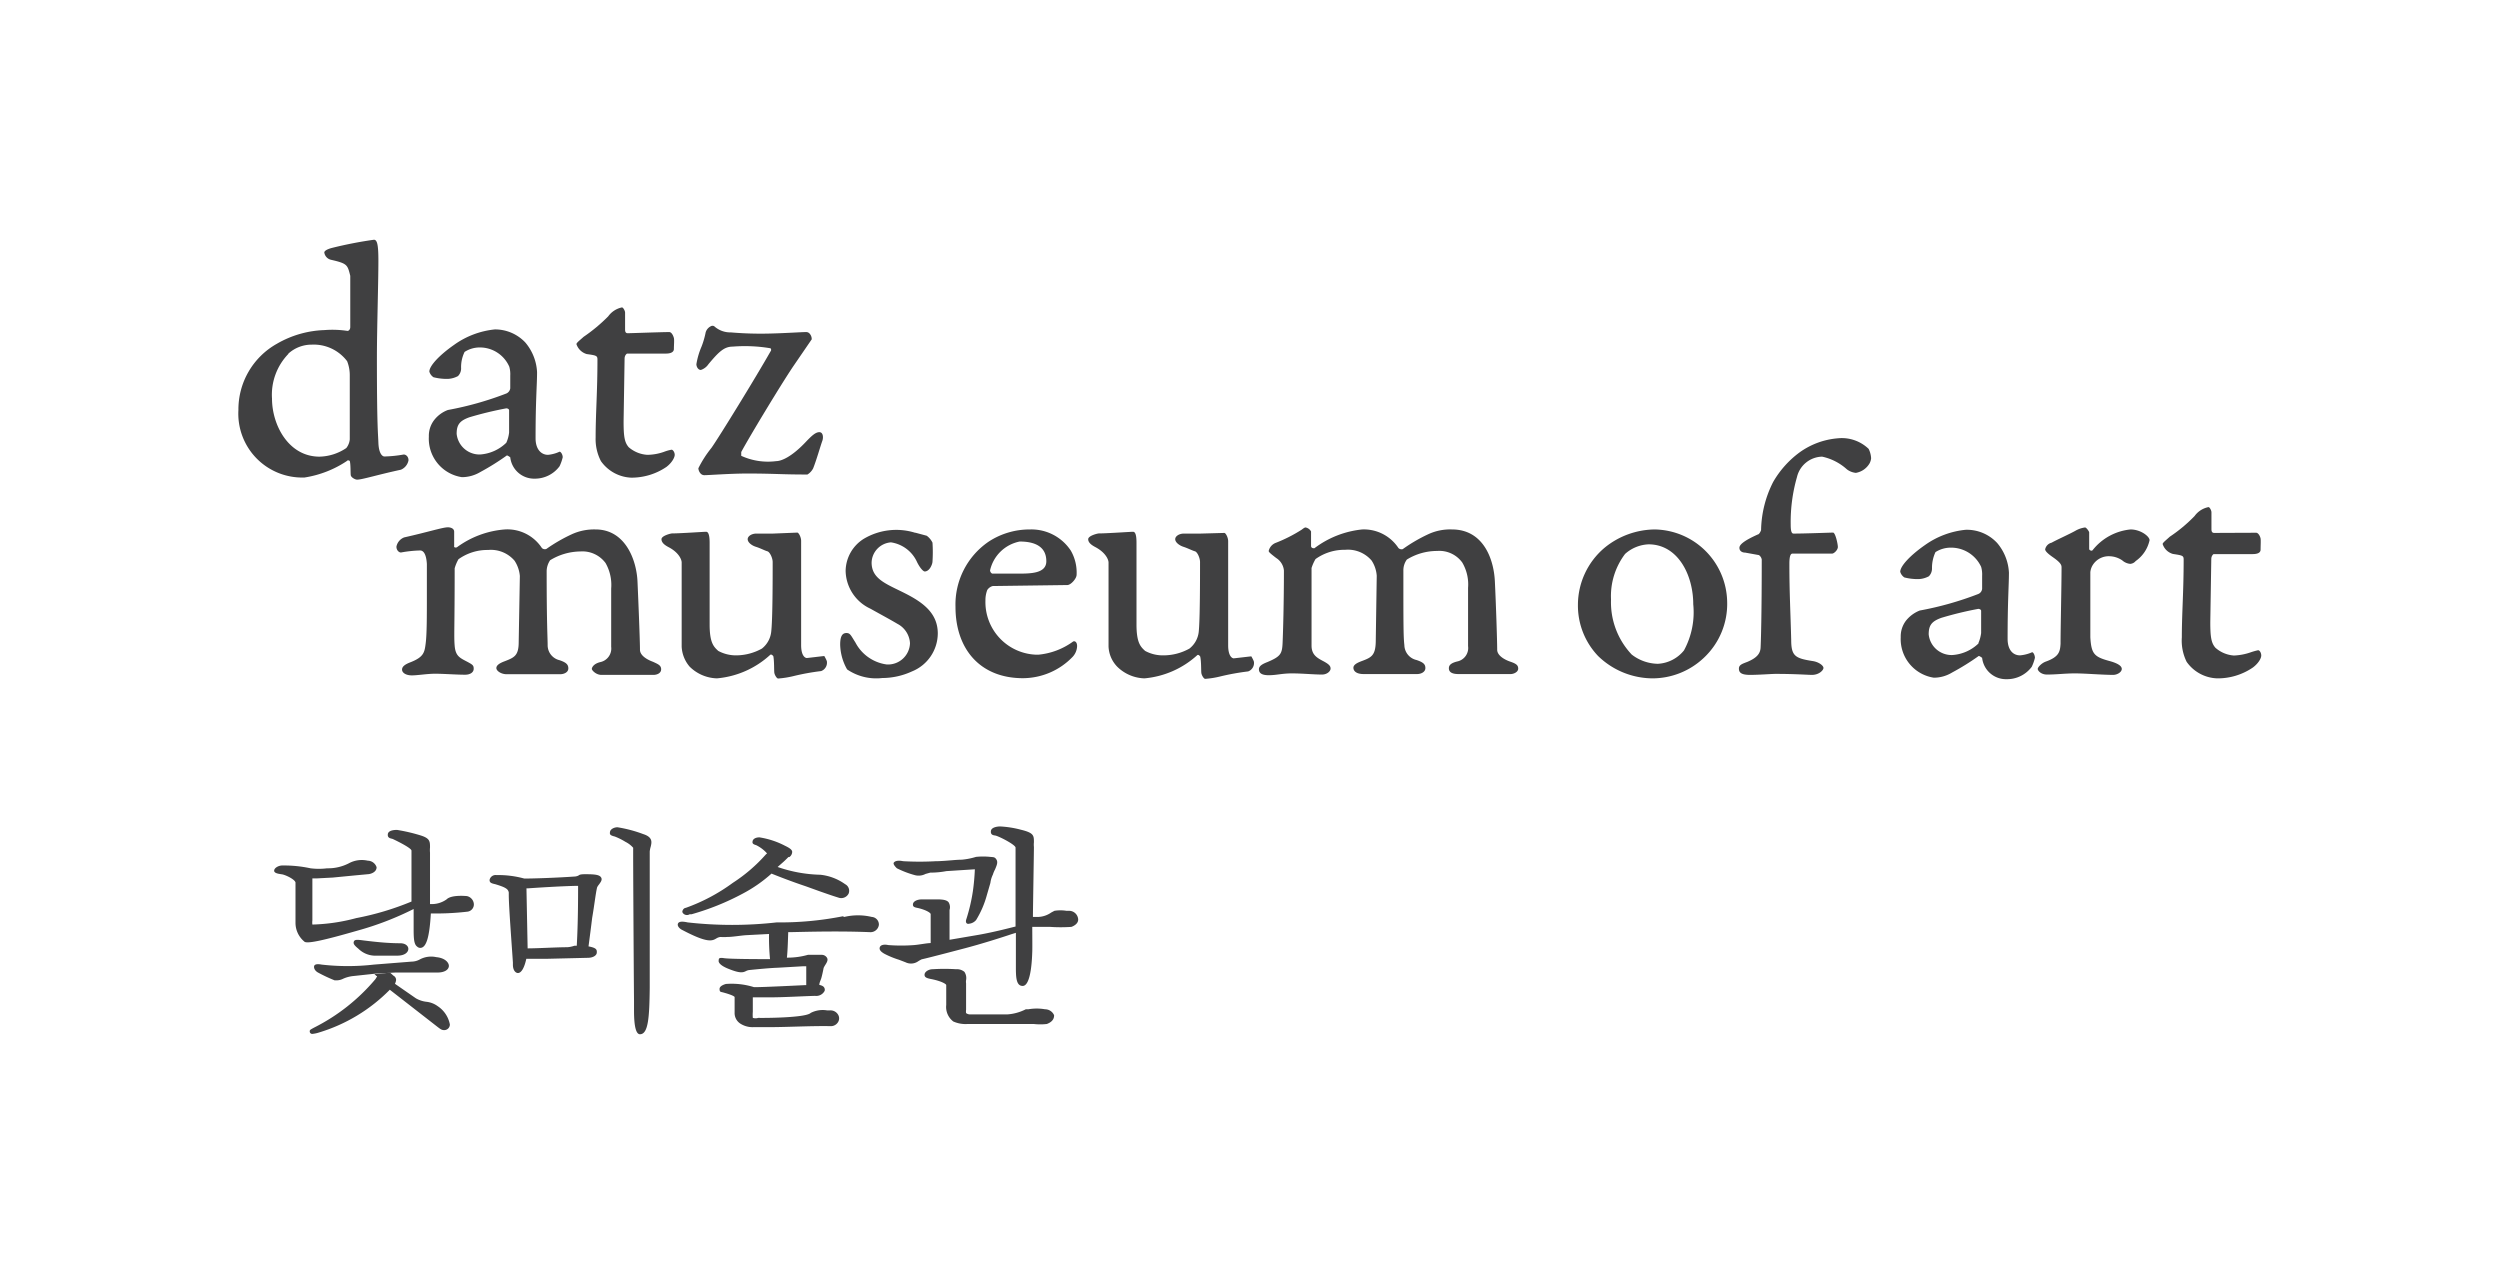 <svg id="Layer_1" data-name="Layer 1" xmlns="http://www.w3.org/2000/svg" viewBox="0 0 151.1 77"><defs><style>.cls-1{fill:#404041;}</style></defs><path class="cls-1" d="M46.05,39.2a1.49,1.49,0,0,0,.56-1c.09-.7.09-3.25.09-4.23,0-.24-.17-.61-.32-.65s-.43-.19-.69-.27-.5-.27-.5-.46.25-.34.52-.34.65,0,1,0l1.48-.06c.08,0,.23.27.23.5,0,.9,0,5.38,0,6.29,0,.73.29.79.34.79s.85-.1,1.06-.12c0,0,.16.27.16.35a.54.54,0,0,1-.35.56,14.1,14.1,0,0,0-1.7.31,5.61,5.61,0,0,1-.9.14c-.08,0-.21-.21-.23-.35s0-.7-.06-1c0,0-.11-.15-.19-.08A5.46,5.46,0,0,1,43.33,41a2.44,2.44,0,0,1-1.65-.71,2,2,0,0,1-.48-1.21V34c0-.19-.18-.61-.79-.93-.23-.12-.43-.27-.43-.48s.56-.35.64-.35c.46,0,1.92-.1,2.06-.1s.21.23.21.66c0,.9,0,3.48,0,4.94,0,1.12.25,1.35.52,1.6a2.25,2.25,0,0,0,1.11.27A3.22,3.22,0,0,0,46.05,39.2Z"/><path class="cls-1" d="M55.34,32.2l.67.18a1.1,1.1,0,0,1,.35.42,8.69,8.69,0,0,1,0,1.14c0,.15-.17.6-.47.6-.08,0-.27-.18-.46-.56a2.06,2.06,0,0,0-1.58-1.2A1.26,1.26,0,0,0,52.68,34c0,1,.89,1.29,2,1.85s2,1.21,2,2.44a2.49,2.49,0,0,1-1.56,2.29,4.33,4.33,0,0,1-1.8.4,3.12,3.12,0,0,1-2.12-.52,3.16,3.16,0,0,1-.42-1.5c0-.54.15-.7.38-.7s.27.15.54.57a2.51,2.51,0,0,0,1.89,1.33A1.33,1.33,0,0,0,55,38.87a1.41,1.41,0,0,0-.75-1.16c-.56-.33-1-.56-1.64-.92a2.57,2.57,0,0,1-1.5-2.28,2.32,2.32,0,0,1,1.09-1.94,3.84,3.84,0,0,1,3.11-.37Z"/><path class="cls-1" d="M64.72,33.28a2.66,2.66,0,0,1,.35,1.46c0,.23-.35.62-.56.62L60,35.42a.57.57,0,0,0-.33.24,1.72,1.72,0,0,0-.11.64,3.18,3.18,0,0,0,3.09,3.27h.1a4.22,4.22,0,0,0,2.1-.79c.09-.06.25,0,.25.27a1,1,0,0,1-.27.65,4.19,4.19,0,0,1-3,1.29c-2.6,0-4.08-1.77-4.08-4.31a4.6,4.6,0,0,1,2-3.94A4.51,4.51,0,0,1,62.26,32,2.85,2.85,0,0,1,64.72,33.28Zm-4.88,1.19a.23.23,0,0,0,.13.2c.23,0,.92,0,1.52,0,.79,0,1.75,0,1.75-.75s-.5-1.19-1.61-1.19A2.29,2.29,0,0,0,59.84,34.47Z"/><path class="cls-1" d="M71.89,39.2a1.49,1.49,0,0,0,.56-1c.08-.7.08-3.25.08-4.23,0-.24-.16-.61-.31-.65s-.44-.19-.69-.27-.5-.27-.5-.46.25-.34.52-.34.64,0,1,0L74,32.21c.08,0,.23.27.23.5,0,.9,0,5.38,0,6.29,0,.73.29.79.33.79s.86-.1,1.07-.12c0,0,.16.27.16.35a.54.54,0,0,1-.35.56,14.63,14.63,0,0,0-1.71.31,5.32,5.32,0,0,1-.89.14c-.08,0-.21-.21-.23-.35s0-.7-.07-1c0,0-.1-.15-.18-.08A5.46,5.46,0,0,1,69.17,41a2.44,2.44,0,0,1-1.65-.71A1.86,1.86,0,0,1,67,39.07V34c0-.19-.19-.61-.79-.93-.23-.12-.44-.27-.44-.48s.56-.35.65-.35c.46,0,1.91-.1,2.06-.1s.21.23.21.66c0,.9,0,3.48,0,4.94,0,1.12.25,1.35.52,1.6a2.24,2.24,0,0,0,1.1.27A3.23,3.23,0,0,0,71.89,39.2Z"/><path class="cls-1" d="M77.08,32.82a8.9,8.9,0,0,0,1.6-.81c.14-.11.19-.13.23-.13a.48.48,0,0,1,.33.24V33a.13.13,0,0,0,.13.13.11.11,0,0,0,.08,0A5.74,5.74,0,0,1,82.33,32a2.5,2.5,0,0,1,2.19,1.12.26.26,0,0,0,.26.07,9.53,9.53,0,0,1,1.54-.9A3.13,3.13,0,0,1,87.76,32c1.84,0,2.52,1.7,2.59,3.14s.14,3.61.14,4.13c0,.35.44.6.79.72s.48.21.48.42-.27.33-.46.33c-.48,0-1.13,0-1.61,0s-1.06,0-1.54,0-.58-.18-.58-.35.1-.31.5-.41a.83.83,0,0,0,.66-.93c0-1,0-2.63,0-3.52A2.61,2.61,0,0,0,88.38,34a1.71,1.71,0,0,0-1.52-.7,3.47,3.47,0,0,0-1.83.52,1.1,1.1,0,0,0-.21.65c0,3.27,0,4,.06,4.52a.94.94,0,0,0,.73.9c.42.14.54.26.54.49s-.25.36-.5.36c-.54,0-1.21,0-1.75,0s-1,0-1.48,0-.62-.21-.62-.38.19-.29.52-.41c.56-.21.81-.33.83-1.15l.06-4a1.91,1.91,0,0,0-.31-.92,1.88,1.88,0,0,0-1.6-.65,3,3,0,0,0-1.79.56,2.61,2.61,0,0,0-.24.54c0,3.67,0,4.15,0,4.69s.31.73.69.93.46.31.46.46-.2.36-.52.36c-.5,0-1.19-.07-1.81-.07s-.93.11-1.41.11-.59-.17-.59-.36.19-.31.5-.43c.81-.34.9-.5.93-1.16s.08-2.46.08-4.38a1,1,0,0,0-.46-.75c-.38-.29-.46-.37-.46-.43A.69.69,0,0,1,77.08,32.82Z"/><path class="cls-1" d="M104.39,36.38A4.46,4.46,0,0,1,103,39.74,4.53,4.53,0,0,1,99.89,41a4.76,4.76,0,0,1-3.3-1.35,4.41,4.41,0,0,1-1.22-3.08A4.52,4.52,0,0,1,97,33.09,4.86,4.86,0,0,1,100,32,4.45,4.45,0,0,1,104.39,36.38Zm-6.17-2.9a4.22,4.22,0,0,0-.85,2.75,4.6,4.6,0,0,0,1.25,3.33,2.64,2.64,0,0,0,1.58.56,2.17,2.17,0,0,0,1.58-.81,4.83,4.83,0,0,0,.56-2.79c0-1.77-.93-3.62-2.7-3.62A2.26,2.26,0,0,0,98.22,33.48Z"/><path class="cls-1" d="M105.48,33.4c-.19,0-.35-.1-.35-.29s.27-.43,1.12-.81c.08,0,.19-.23.19-.27a6.66,6.66,0,0,1,.73-2.9,5.83,5.83,0,0,1,1.6-1.79,4.59,4.59,0,0,1,2.32-.85,2.34,2.34,0,0,1,1.85.64,1.42,1.42,0,0,1,.15.57A.81.81,0,0,1,113,28a1.19,1.19,0,0,1-.83.58,1.06,1.06,0,0,1-.54-.21,3.25,3.25,0,0,0-1.5-.77,1.6,1.6,0,0,0-1.52,1.23,9.84,9.84,0,0,0-.38,2.88c0,.41.06.54.17.54.67,0,2.25-.06,2.39-.06s.29.69.29.87-.23.4-.35.4h-2.39c-.1,0-.19.1-.19.62,0,1.77.07,2.94.11,4.59,0,1,.25,1.12,1.33,1.29.35.06.62.27.62.41s-.27.42-.69.42c-.27,0-1-.06-2.21-.06-.23,0-1,.06-1.54.06s-.67-.15-.67-.38.21-.29.52-.41c.54-.23.77-.48.79-.85s.07-1.94.07-5.33a.41.41,0,0,0-.17-.27Z"/><path class="cls-1" d="M120.71,32.82a3,3,0,0,1,.71,1.79c0,.79-.08,1.67-.08,4,0,.7.35,1,.75,1a2.25,2.25,0,0,0,.71-.18c.08-.05.19.16.19.33a2.67,2.67,0,0,1-.19.54,1.86,1.86,0,0,1-1.52.75,1.45,1.45,0,0,1-1.48-1.29s-.17-.13-.21-.11a14.88,14.88,0,0,1-1.61,1,2.12,2.12,0,0,1-1.1.31,2.36,2.36,0,0,1-2-2.45,1.57,1.57,0,0,1,.32-1,2,2,0,0,1,.83-.61,19.55,19.55,0,0,0,3.54-1,.38.38,0,0,0,.23-.31v-.79a1.63,1.63,0,0,0-.06-.54,2,2,0,0,0-1.84-1.16,1.7,1.7,0,0,0-.92.27,2.26,2.26,0,0,0-.21,1,.66.66,0,0,1-.19.46,1.43,1.43,0,0,1-.6.17,3.26,3.26,0,0,1-.88-.1.61.61,0,0,1-.25-.34c0-.35.61-1,1.5-1.62a5.1,5.1,0,0,1,2.46-.92A2.5,2.5,0,0,1,120.71,32.82Zm-1.14,6.06a2.29,2.29,0,0,0,.17-.62l0-1.34c0-.08-.11-.12-.17-.12a21.3,21.3,0,0,0-2.23.54c-.58.21-.77.44-.77,1A1.39,1.39,0,0,0,118,39.59a2.51,2.51,0,0,0,1.59-.71Z"/><path class="cls-1" d="M124,32.8c.34-.19,1-.48,1.42-.71a1.59,1.59,0,0,1,.6-.21c.08,0,.25.24.25.3l0,1c0,.07.15.15.21.07A3.33,3.33,0,0,1,128.77,32c.61,0,1.15.42,1.15.65a2.07,2.07,0,0,1-.84,1.26.47.47,0,0,1-.33.17.84.84,0,0,1-.48-.21,1.43,1.43,0,0,0-.75-.25,1.14,1.14,0,0,0-1,.48,1,1,0,0,0-.18.48c0,.21,0,3.21,0,3.94.06,1,.23,1.18,1.15,1.43.48.13.75.29.75.48s-.27.36-.52.36c-.64,0-1.7-.09-2.31-.09s-1.1.07-1.69.07c-.37,0-.56-.24-.56-.34s.23-.35.48-.44c.81-.29.87-.6.9-1.08,0-.93.06-3.5.06-4.6,0-.13,0-.27-.52-.63-.23-.16-.47-.35-.47-.48A.52.52,0,0,1,124,32.8Z"/><path class="cls-1" d="M136.36,32.2c.14,0,.25.23.27.35s0,.45,0,.67-.25.27-.48.27l-2.36,0s-.14.08-.14.31l-.06,3.79c0,.93.06,1.27.31,1.56a1.88,1.88,0,0,0,1.12.47,3.48,3.48,0,0,0,1-.19,4,4,0,0,1,.46-.13c.09,0,.19.15.19.32s-.17.47-.5.72A3.76,3.76,0,0,1,134,41a2.35,2.35,0,0,1-1.84-1,2.89,2.89,0,0,1-.29-1.48c0-1.45.11-2.72.11-4.7,0-.24-.07-.25-.65-.34a.91.91,0,0,1-.62-.6c0-.08.25-.27.43-.44a9.11,9.11,0,0,0,1.5-1.25,1.36,1.36,0,0,1,.84-.54c.08,0,.18.21.18.31s0,.9,0,1,0,.25.17.25S135.88,32.2,136.36,32.2Z"/><path class="cls-1" d="M39.47,40c-.36-.13-.79-.38-.79-.73,0-.52-.09-2.81-.15-4.13S37.78,32,36,32a3.23,3.23,0,0,0-1.44.29,9.79,9.79,0,0,0-1.54.89.26.26,0,0,1-.27-.06A2.49,2.49,0,0,0,30.51,32a5.61,5.61,0,0,0-2.87,1.06.15.15,0,0,1-.19,0,.31.31,0,0,1,0-.08c0-.21,0-.61,0-.84s-.27-.27-.38-.27c-.31,0-1.21.29-2.64.61a.75.75,0,0,0-.47.56c0,.23.17.37.29.35a7.35,7.35,0,0,1,1.14-.12c.17,0,.37.15.41.82,0,0,0,.41,0,1.9,0,1.27,0,2.32-.07,2.88s-.11.84-.93,1.16c-.31.12-.5.25-.5.44s.23.35.59.35.92-.1,1.41-.1,1.31.06,1.81.06c.32,0,.52-.15.52-.36s-.06-.25-.46-.46-.64-.33-.69-.93,0-1,0-4.68a2.38,2.38,0,0,1,.23-.55,3,3,0,0,1,1.79-.56,1.88,1.88,0,0,1,1.6.65,2,2,0,0,1,.32.92l-.07,4c0,.82-.27.93-.83,1.15-.33.12-.52.25-.52.42s.29.37.62.37,1,0,1.48,0,1.21,0,1.75,0c.25,0,.5-.12.5-.35s-.12-.36-.54-.5a.93.93,0,0,1-.71-.88c0-.48-.06-1.25-.06-4.52a1.22,1.22,0,0,1,.21-.64,3.57,3.57,0,0,1,1.83-.53,1.74,1.74,0,0,1,1.52.7,2.67,2.67,0,0,1,.34,1.54c0,.9,0,2.52,0,3.52a.84.84,0,0,1-.67.93c-.4.1-.5.33-.5.41s.25.36.58.36,1.07,0,1.54,0,1.13,0,1.61,0c.19,0,.46-.09.46-.34S39.74,40.13,39.47,40Z"/><path class="cls-1" d="M21,20c.09,0,.17-.1.17-.23s0-2.67,0-3.1C21,16,21,15.93,20,15.7a.53.53,0,0,1-.4-.44c0-.06.08-.17.44-.27a24.62,24.62,0,0,1,2.56-.5c.2,0,.27.31.27,1.27,0,1.32-.09,4.17-.09,5.86,0,4.18.07,4.54.09,5.14s.21.83.37.83a7.48,7.48,0,0,0,1.16-.12c.13,0,.29.12.29.35a.77.77,0,0,1-.46.57c-1.44.31-2.34.6-2.65.6-.11,0-.36-.13-.38-.27s0-.65-.06-.86c0,0-.11-.08-.17,0a6.36,6.36,0,0,1-2.56,1,3.86,3.86,0,0,1-4-4.08,4.55,4.55,0,0,1,2.32-4,6.12,6.12,0,0,1,2.89-.83A6,6,0,0,1,21,20Zm-3.56,1.38a3.55,3.55,0,0,0-1,2.71c0,1.6,1,3.51,2.87,3.51a3,3,0,0,0,1.62-.52,1,1,0,0,0,.21-.52c0-1.35,0-2.56,0-3.91a2.3,2.3,0,0,0-.16-.82,2.53,2.53,0,0,0-2.14-1A2.09,2.09,0,0,0,17.41,21.39Z"/><path class="cls-1" d="M31.75,20.7a3,3,0,0,1,.71,1.79c0,.79-.09,1.67-.09,4,0,.69.36,1,.75,1a2.14,2.14,0,0,0,.7-.19c.08,0,.19.17.19.34a2.67,2.67,0,0,1-.19.54,1.85,1.85,0,0,1-1.5.75,1.45,1.45,0,0,1-1.48-1.29s-.17-.13-.21-.11a14.75,14.75,0,0,1-1.6,1,2.19,2.19,0,0,1-1.11.31,2.35,2.35,0,0,1-2-2.45,1.56,1.56,0,0,1,.32-1,1.88,1.88,0,0,1,.83-.61,19.55,19.55,0,0,0,3.54-1,.4.4,0,0,0,.23-.31V22.7a1.63,1.63,0,0,0-.06-.54A1.94,1.94,0,0,0,29,21a1.68,1.68,0,0,0-.92.27,2.08,2.08,0,0,0-.21,1,.66.66,0,0,1-.19.46,1.43,1.43,0,0,1-.6.17,3.26,3.26,0,0,1-.88-.1.61.61,0,0,1-.25-.34c0-.35.61-1,1.5-1.62a5.09,5.09,0,0,1,2.46-.93A2.51,2.51,0,0,1,31.75,20.7ZM30.6,26.76a2,2,0,0,0,.17-.62l0-1.34c0-.08-.1-.12-.17-.12a21.92,21.92,0,0,0-2.23.54c-.58.21-.77.44-.77,1A1.39,1.39,0,0,0,29,27.47,2.51,2.51,0,0,0,30.6,26.76Z"/><path class="cls-1" d="M40.45,20.07c.15,0,.25.24.28.36s0,.44,0,.66-.25.28-.47.28l-2.36,0s-.15.08-.15.31l-.06,3.79c0,.93.06,1.27.31,1.56a1.89,1.89,0,0,0,1.13.46,3.14,3.14,0,0,0,1-.18,2.42,2.42,0,0,1,.46-.13c.08,0,.19.15.19.31s-.17.48-.5.73a3.76,3.76,0,0,1-2.13.65,2.36,2.36,0,0,1-1.83-1A2.89,2.89,0,0,1,36,26.44c0-1.46.11-2.73.11-4.71,0-.23-.07-.25-.65-.33a.93.93,0,0,1-.62-.6c0-.09.25-.27.43-.44a10,10,0,0,0,1.49-1.24,1.37,1.37,0,0,1,.83-.54c.08,0,.19.21.19.31s0,.9,0,1,0,.25.16.25S40,20.07,40.45,20.07Z"/><path class="cls-1" d="M48.72,20.07a.27.27,0,0,1,.21.09.49.49,0,0,1,.13.35l-1.13,1.65c-.77,1.15-2.63,4.23-3.13,5.16,0,0,0,.19,0,.23a3.88,3.88,0,0,0,2.12.32c.27,0,.9-.21,1.83-1.21.3-.31.54-.54.77-.54s.25.31.19.5c-.14.39-.35,1.15-.56,1.68a.92.92,0,0,1-.35.38c-1.61,0-2-.06-3.65-.06-1,0-2.33.1-2.58.1s-.36-.29-.36-.42A6.72,6.72,0,0,1,43,27.07c.44-.62,2.67-4.24,3.57-5.83a.14.14,0,0,0,0-.19l0,0a9.27,9.27,0,0,0-2.29-.1c-.52,0-.85.33-1.46,1.06a.89.89,0,0,1-.46.35c-.17,0-.27-.2-.27-.35a4.51,4.51,0,0,1,.31-1.06,5,5,0,0,0,.25-.86.6.6,0,0,1,.31-.37.2.2,0,0,1,.21,0,1.44,1.44,0,0,0,1,.37,21.3,21.3,0,0,0,2.34.07C47.43,20.14,48.45,20.07,48.72,20.07Z"/><path class="cls-1" d="M50.94,55.38a19.5,19.5,0,0,1-4,.37,24,24,0,0,1-5.38,0c-.36-.08-.55-.05-.59.09s.11.3.29.38c1.52.8,1.79.65,2.05.49a.63.63,0,0,1,.23-.08,2.94,2.94,0,0,0,.42,0c.34,0,.81-.09,1.18-.11l1.34-.07a13.75,13.75,0,0,0,.06,1.52c-.47,0-2.43,0-2.79-.06s-.3.09-.31.12c-.06.21.29.41.6.53.67.27.86.23,1.05.13a.6.6,0,0,1,.19-.06s1.13-.12,1.72-.14l1.55-.09h.18v1.14h-.06c-2.44.12-3,.13-3.11.12a4.53,4.53,0,0,0-1.68-.19s-.39.09-.39.3.08.17.24.22h0c.66.18.67.27.67.27v.94a.76.76,0,0,0,.35.67,1.38,1.38,0,0,0,.82.21h1c1,0,2.46-.08,3.6-.06a.51.51,0,0,0,.48-.24.43.43,0,0,0,0-.46.53.53,0,0,0-.51-.25H50a1.59,1.59,0,0,0-1,.15c-.3.31-3,.31-3.17.3h0a.54.54,0,0,1-.33,0,2.28,2.28,0,0,1,0-.37v-.87h1c.86,0,2-.07,2.76-.09a.57.57,0,0,0,.58-.3.25.25,0,0,0-.1-.28.58.58,0,0,0-.22-.08c0-.13.07-.26.11-.38s.11-.43.15-.65a1.62,1.62,0,0,1,.1-.18c.09-.14.18-.29.11-.42a.37.37,0,0,0-.3-.19c-.86,0-.86,0-.86,0a4.52,4.52,0,0,1-1.27.17c.05-.42.07-1.25.08-1.54.5,0,2.79-.09,4.94,0a.51.51,0,0,0,.54-.44.46.46,0,0,0-.43-.48h0a3.58,3.58,0,0,0-1.66,0Z"/><path class="cls-1" d="M41.68,55.26h.11A15.33,15.33,0,0,0,44.91,54a8.55,8.55,0,0,0,1.72-1.2c.27.11,1.15.46,2.08.77l.86.31h0c.46.16.77.27,1.1.37a.5.5,0,0,0,.62-.24.45.45,0,0,0-.21-.57,3.13,3.13,0,0,0-1.5-.57A8.4,8.4,0,0,1,47,52.4l.33-.29c.18-.16.32-.31.32-.31l.06,0a.39.39,0,0,0,.17-.31c0-.13-.16-.24-.43-.37a5,5,0,0,0-1.55-.51c-.22,0-.38.09-.41.22s0,.19.21.25a2.14,2.14,0,0,1,.66.5l-.07.06h0a9.62,9.62,0,0,1-2,1.72h0a11.08,11.08,0,0,1-2.84,1.51.22.22,0,0,0-.18.14.14.14,0,0,0,0,.17A.31.31,0,0,0,41.68,55.26Z"/><path class="cls-1" d="M38.32,60.49v.58c0,1,.13,1.44.36,1.44.51,0,.57-1.06.59-2.8,0-.27,0-7.83,0-8.25a1.67,1.67,0,0,1,.06-.29c.06-.26.14-.57-.46-.76A8,8,0,0,0,37.32,50c-.2,0-.42.11-.45.27s0,.22.29.29a3.82,3.82,0,0,1,.64.32,1.51,1.51,0,0,1,.47.36C38.26,51.53,38.3,58.26,38.32,60.49Z"/><path class="cls-1" d="M36.09,53.63a.94.94,0,0,1,.12-.18c.09-.13.2-.26.13-.4s-.26-.2-.71-.21-.58,0-.67.08a.63.63,0,0,1-.27.06c-1,.07-2.39.12-3,.12A5.93,5.93,0,0,0,30,52.89h0a.37.37,0,0,0-.41.29c0,.14.05.2.34.26.63.19.78.29.82.5v.14c0,.67.17,2.89.25,4.09v.14c0,.31.14.49.3.5h0c.21,0,.39-.31.51-.86h1.23l2.49-.06c.31,0,.53-.14.54-.31s0-.29-.5-.38c.07-.53.15-1.14.22-1.72C35.93,54.67,36,54,36.09,53.63Zm-1.15-.09c0,.64,0,2.21-.08,3.62h-.14a1.65,1.65,0,0,1-.43.09c-.66,0-1.78.07-2.4.07l-.07-3.57v-.06h0l.12,0C32.19,53.67,34,53.55,34.94,53.54Z"/><path class="cls-1" d="M63.16,61a2.91,2.91,0,0,0-1,0L62,61a2.88,2.88,0,0,1-1.11.31H58.66a.39.39,0,0,1-.27-.08.67.67,0,0,1,0-.2v-1.6a.6.6,0,0,1,0-.19.68.68,0,0,0-.1-.5.7.7,0,0,0-.5-.16,11.21,11.21,0,0,0-1.42,0c-.24,0-.48.15-.49.32s.13.22.38.27c.62.12.93.3.93.37v1.2a1.1,1.1,0,0,0,.43,1,1.82,1.82,0,0,0,.86.15h4a3.48,3.48,0,0,0,.79,0c.43-.16.44-.42.44-.53A.6.6,0,0,0,63.16,61Z"/><path class="cls-1" d="M64.59,55.05h-.13a2.24,2.24,0,0,0-.73,0l-.19.1a1.47,1.47,0,0,1-.78.27h-.33c0-.39.06-3.89.06-4.23a1.31,1.31,0,0,1,0-.28c0-.41,0-.57-.78-.76a6.11,6.11,0,0,0-1.27-.2s-.52,0-.55.28.22.25.31.28c.31.1,1.18.56,1.18.72V56c-.3.07-1.22.32-2.23.5l-1.76.3V55a.56.56,0,0,0-.06-.47c-.09-.11-.27-.16-.57-.17H55.7c-.25,0-.5.11-.52.28s.09.2.3.24c.48.11.77.29.77.37V57c-.23,0-.65.09-1,.12a10.16,10.16,0,0,1-1.56,0c-.28-.06-.46,0-.51.12s0,.26.3.42a5.35,5.35,0,0,0,.86.35l.39.15a.75.75,0,0,0,.75-.05,1.71,1.71,0,0,1,.23-.13h0c.31-.06,2.58-.66,2.58-.66,1-.26,2.26-.66,2.85-.86l.26-.08v2c0,.64,0,1.21.41,1.21.54,0,.57-1.85.58-2.06s0-1.18,0-1.51h1.07a9.41,9.41,0,0,0,1.3,0c.41-.16.42-.4.4-.5A.55.55,0,0,0,64.59,55.05Z"/><path class="cls-1" d="M58.41,55.54h0c-.07.19,0,.27.06.29a.17.17,0,0,0,.1,0A.63.63,0,0,0,59,55.6a5.72,5.72,0,0,0,.64-1.48l.22-.76a1.59,1.59,0,0,1,.15-.5,1.69,1.69,0,0,1,.13-.31c.09-.22.19-.42.09-.59s-.18-.15-.38-.17a4.12,4.12,0,0,0-.86,0,4.22,4.22,0,0,1-.86.17c-.36,0-.86.07-1.44.09h-.11a17.19,17.19,0,0,1-2,0c-.33-.07-.5,0-.56.09s.13.29.19.34a5.77,5.77,0,0,0,1.07.41.89.89,0,0,0,.66-.07l.29-.08h.11a5.1,5.1,0,0,0,.86-.09l1.72-.11a13.25,13.25,0,0,1-.12,1.33A10.78,10.78,0,0,1,58.41,55.54Z"/><path class="cls-1" d="M22.63,58.87l.12.12c.06,0,.06,0-.06.19A11.7,11.7,0,0,1,19,62.1c-.26.14-.28.15-.28.24a.15.15,0,0,0,.15.15,1.8,1.8,0,0,0,.39-.08,10.11,10.11,0,0,0,4.3-2.59l2.89,2.25c.16.12.24.19.39.19a.34.34,0,0,0,.35-.34s0,0,0,0a1.7,1.7,0,0,0-.74-1.11,1.41,1.41,0,0,0-.66-.26,1.66,1.66,0,0,1-.65-.21l-1.27-.88a.62.62,0,0,0,.07-.23.29.29,0,0,0-.16-.26l-.2-.18"/><path class="cls-1" d="M22.62,57.76H24c.5,0,.68-.23.68-.41s-.18-.34-.49-.34c-.75,0-1.49-.08-2.22-.17-.37-.05-.53-.06-.58.06s0,.22.27.44A1.46,1.46,0,0,0,22.62,57.76Z"/><path class="cls-1" d="M17,52.84c.17,0,.82.29.86.5v2.44a1.47,1.47,0,0,0,.56,1.15c.23.1,1.13-.09,3.21-.69A18.34,18.34,0,0,0,25,54.94V56c0,.64,0,1.06.21,1.21a.27.27,0,0,0,.19.08h0c.37,0,.56-.66.64-2.08h.5a16.37,16.37,0,0,0,1.72-.11.44.44,0,0,0,.38-.46.53.53,0,0,0-.42-.48s-.94-.1-1.23.2a1.55,1.55,0,0,1-1,.28h0V51.54a1.71,1.71,0,0,1,0-.32c0-.37,0-.56-.61-.74A10.49,10.49,0,0,0,24,50.16c-.1,0-.53,0-.56.26s.21.25.3.29,1.12.53,1.13.7v3.08a17,17,0,0,1-3.34,1,11.24,11.24,0,0,1-2.65.39,1,1,0,0,1,0-.25V53.09h.28l.95-.05,1.34-.13.86-.08c.34-.07.46-.26.45-.42a.57.57,0,0,0-.53-.39,1.64,1.64,0,0,0-1.15.16,2.74,2.74,0,0,1-1.31.3h0a4,4,0,0,1-1,0,7.61,7.61,0,0,0-1.72-.17c-.19,0-.47.13-.48.31S16.93,52.82,17,52.84Z"/><path class="cls-1" d="M23.9,58.78h2.54c.46,0,.68-.19.69-.39s-.22-.49-.76-.54a1.45,1.45,0,0,0-1,.14,1.05,1.05,0,0,1-.49.13l-2.28.18a13.91,13.91,0,0,1-3.16,0c-.31-.06-.42,0-.45.08s0,.27.23.4a9.41,9.41,0,0,0,1,.47h.18a.88.88,0,0,0,.35-.1,2,2,0,0,1,.62-.16l1.39-.15Z"/></svg>